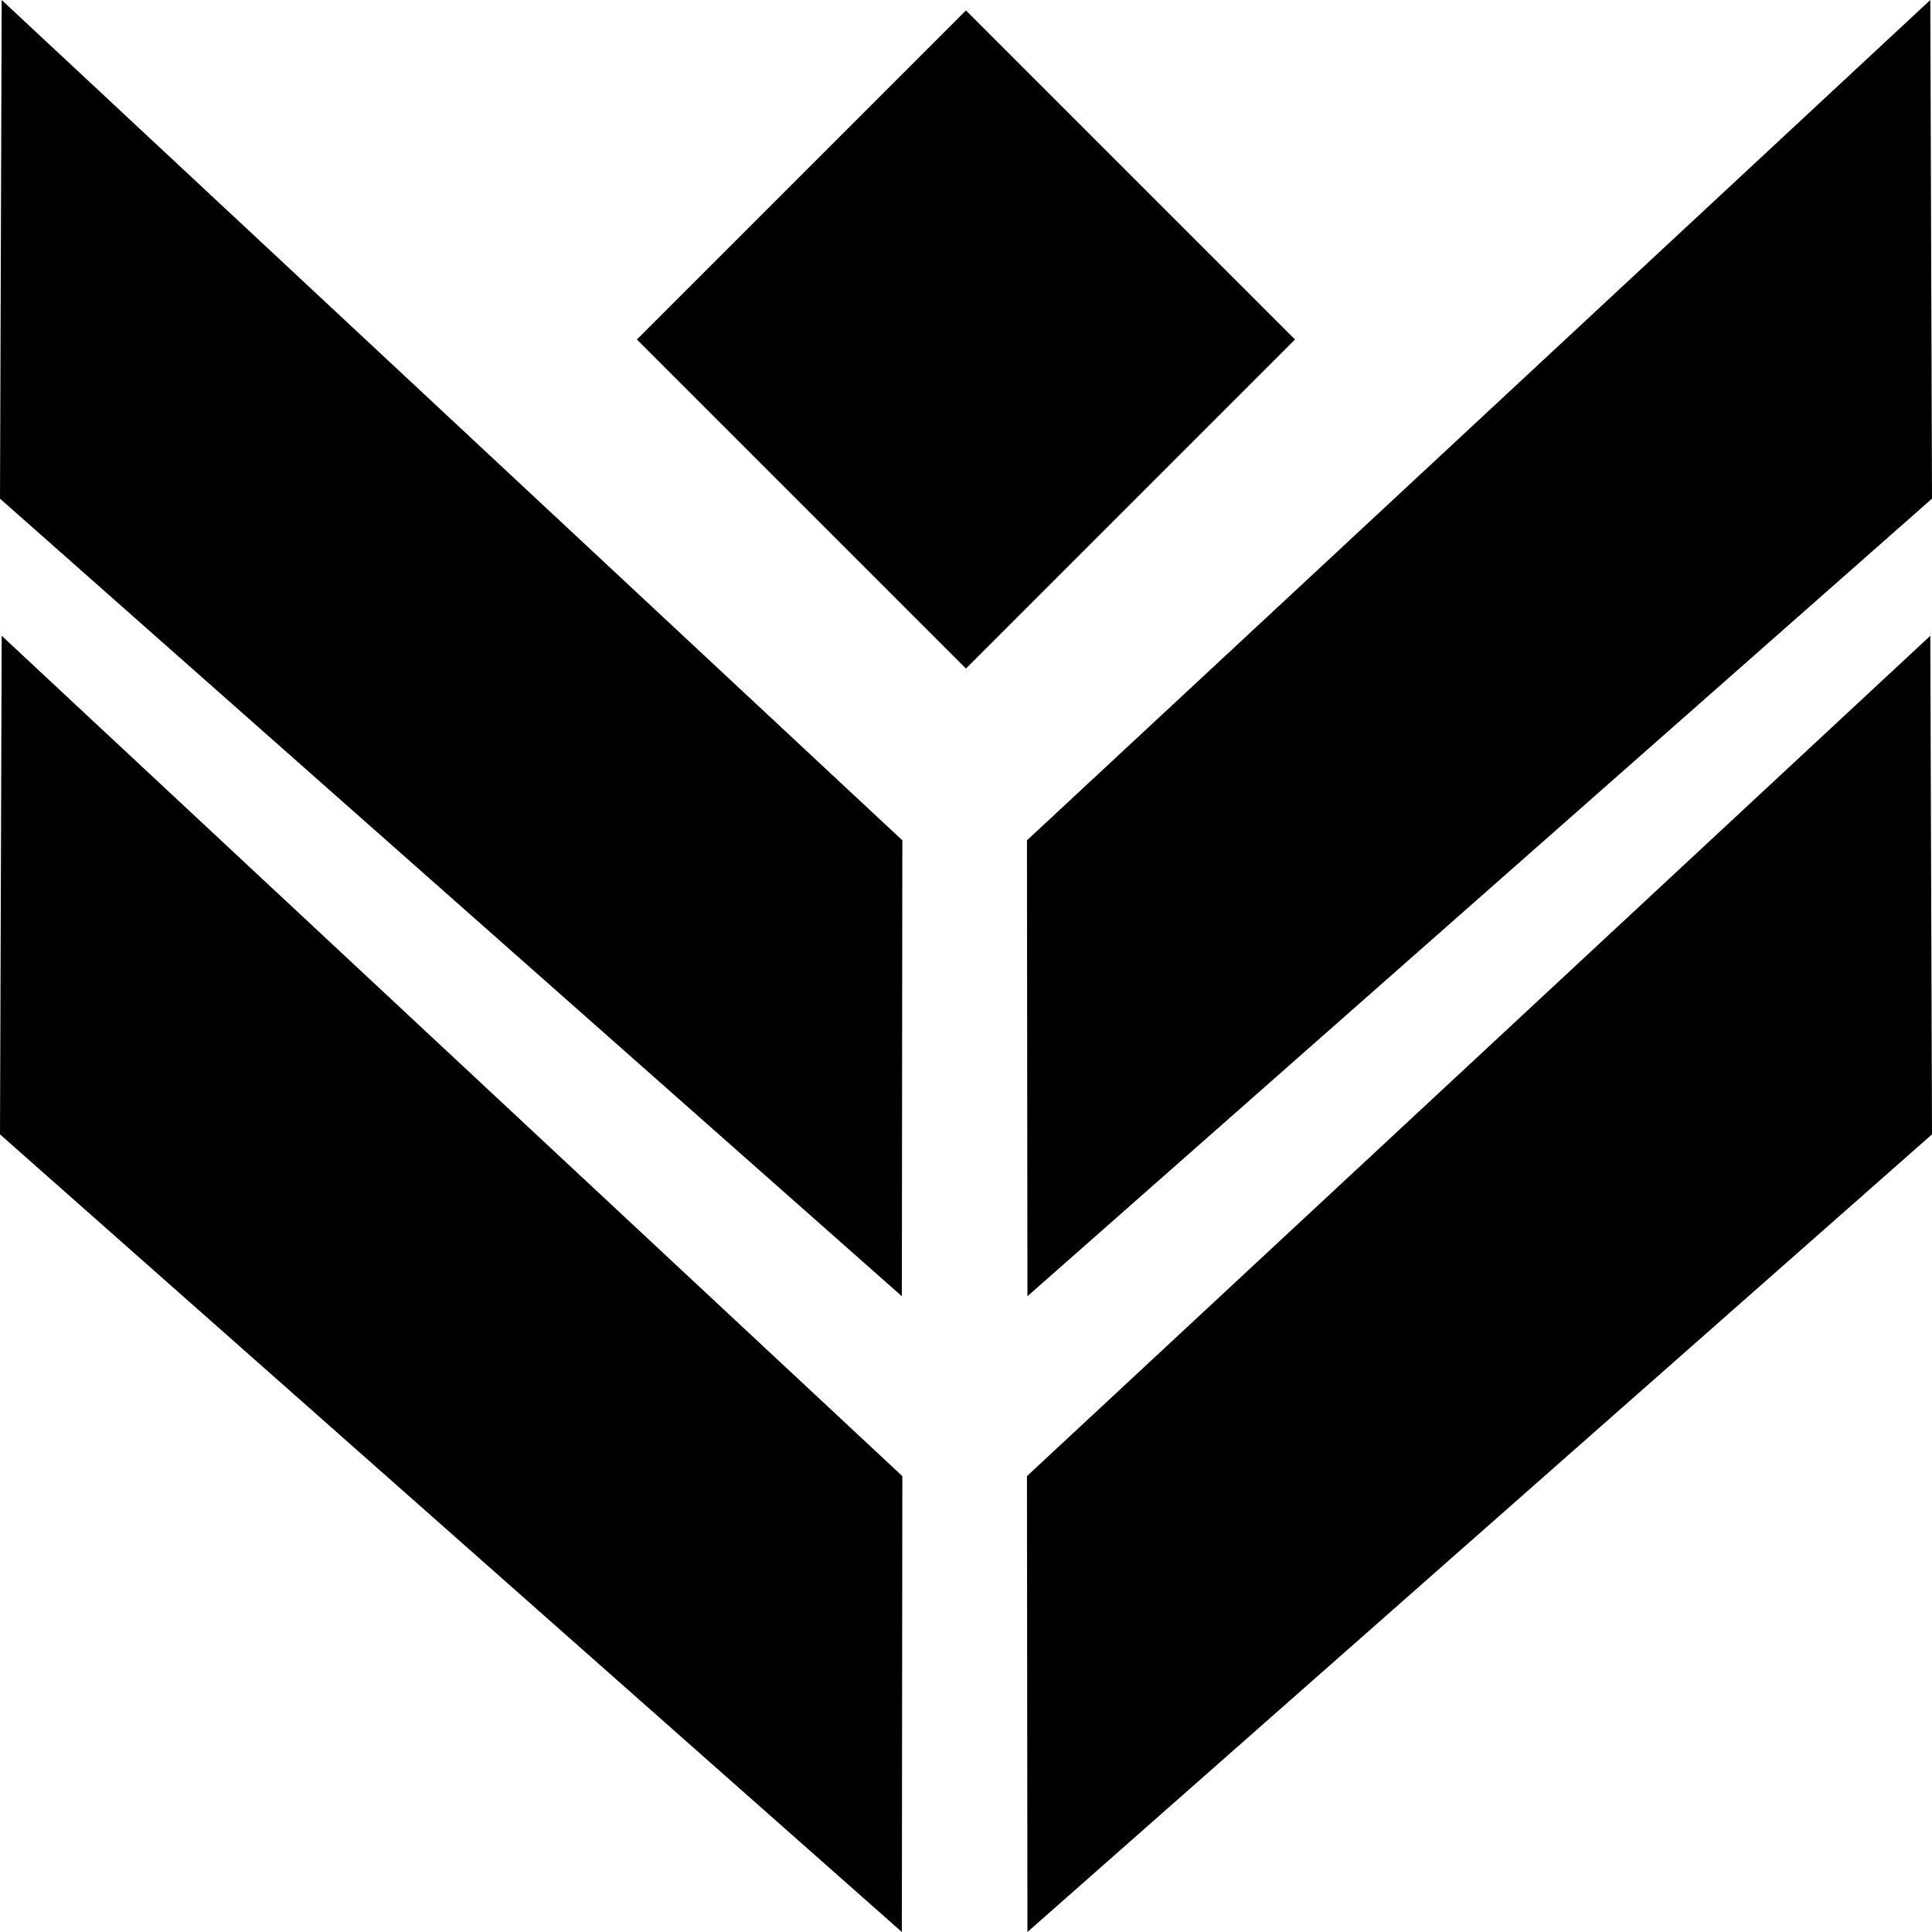 <svg version="1.2" xmlns="http://www.w3.org/2000/svg" viewBox="0 0 4000 4000" width="4000" height="4000">
	<title>New Project</title>
	<style>
		.s0 { fill: #000000 } 
	</style>
	<g id="Folder 1">
		<path id="Shape 2 copy 2" fill-rule="evenodd" class="s0" d="m3996.5 0l3.5 1032.4-1872.8 1651.3-1-943.9z"/>
		<path id="Shape 2 copy 3" fill-rule="evenodd" class="s0" d="m3.5 0l-3.5 1032.4 1867.2 1651.3 1-943.9z"/>
		<path id="Shape 2 copy 4" fill-rule="evenodd" class="s0" d="m3996.5 1316.3l3.5 1032.3-1872.8 1651.4-1-943.9z"/>
		<path id="Shape 2 copy 5" fill-rule="evenodd" class="s0" d="m3.5 1316.3l-3.5 1032.3 1867.2 1651.4 1-943.9z"/>
		<path id="Shape 1" fill-rule="evenodd" class="s0" d="m2681.2 702.9l-681.3 681.3-681.3-681.3 681.3-681.3z"/>
	</g>
</svg>